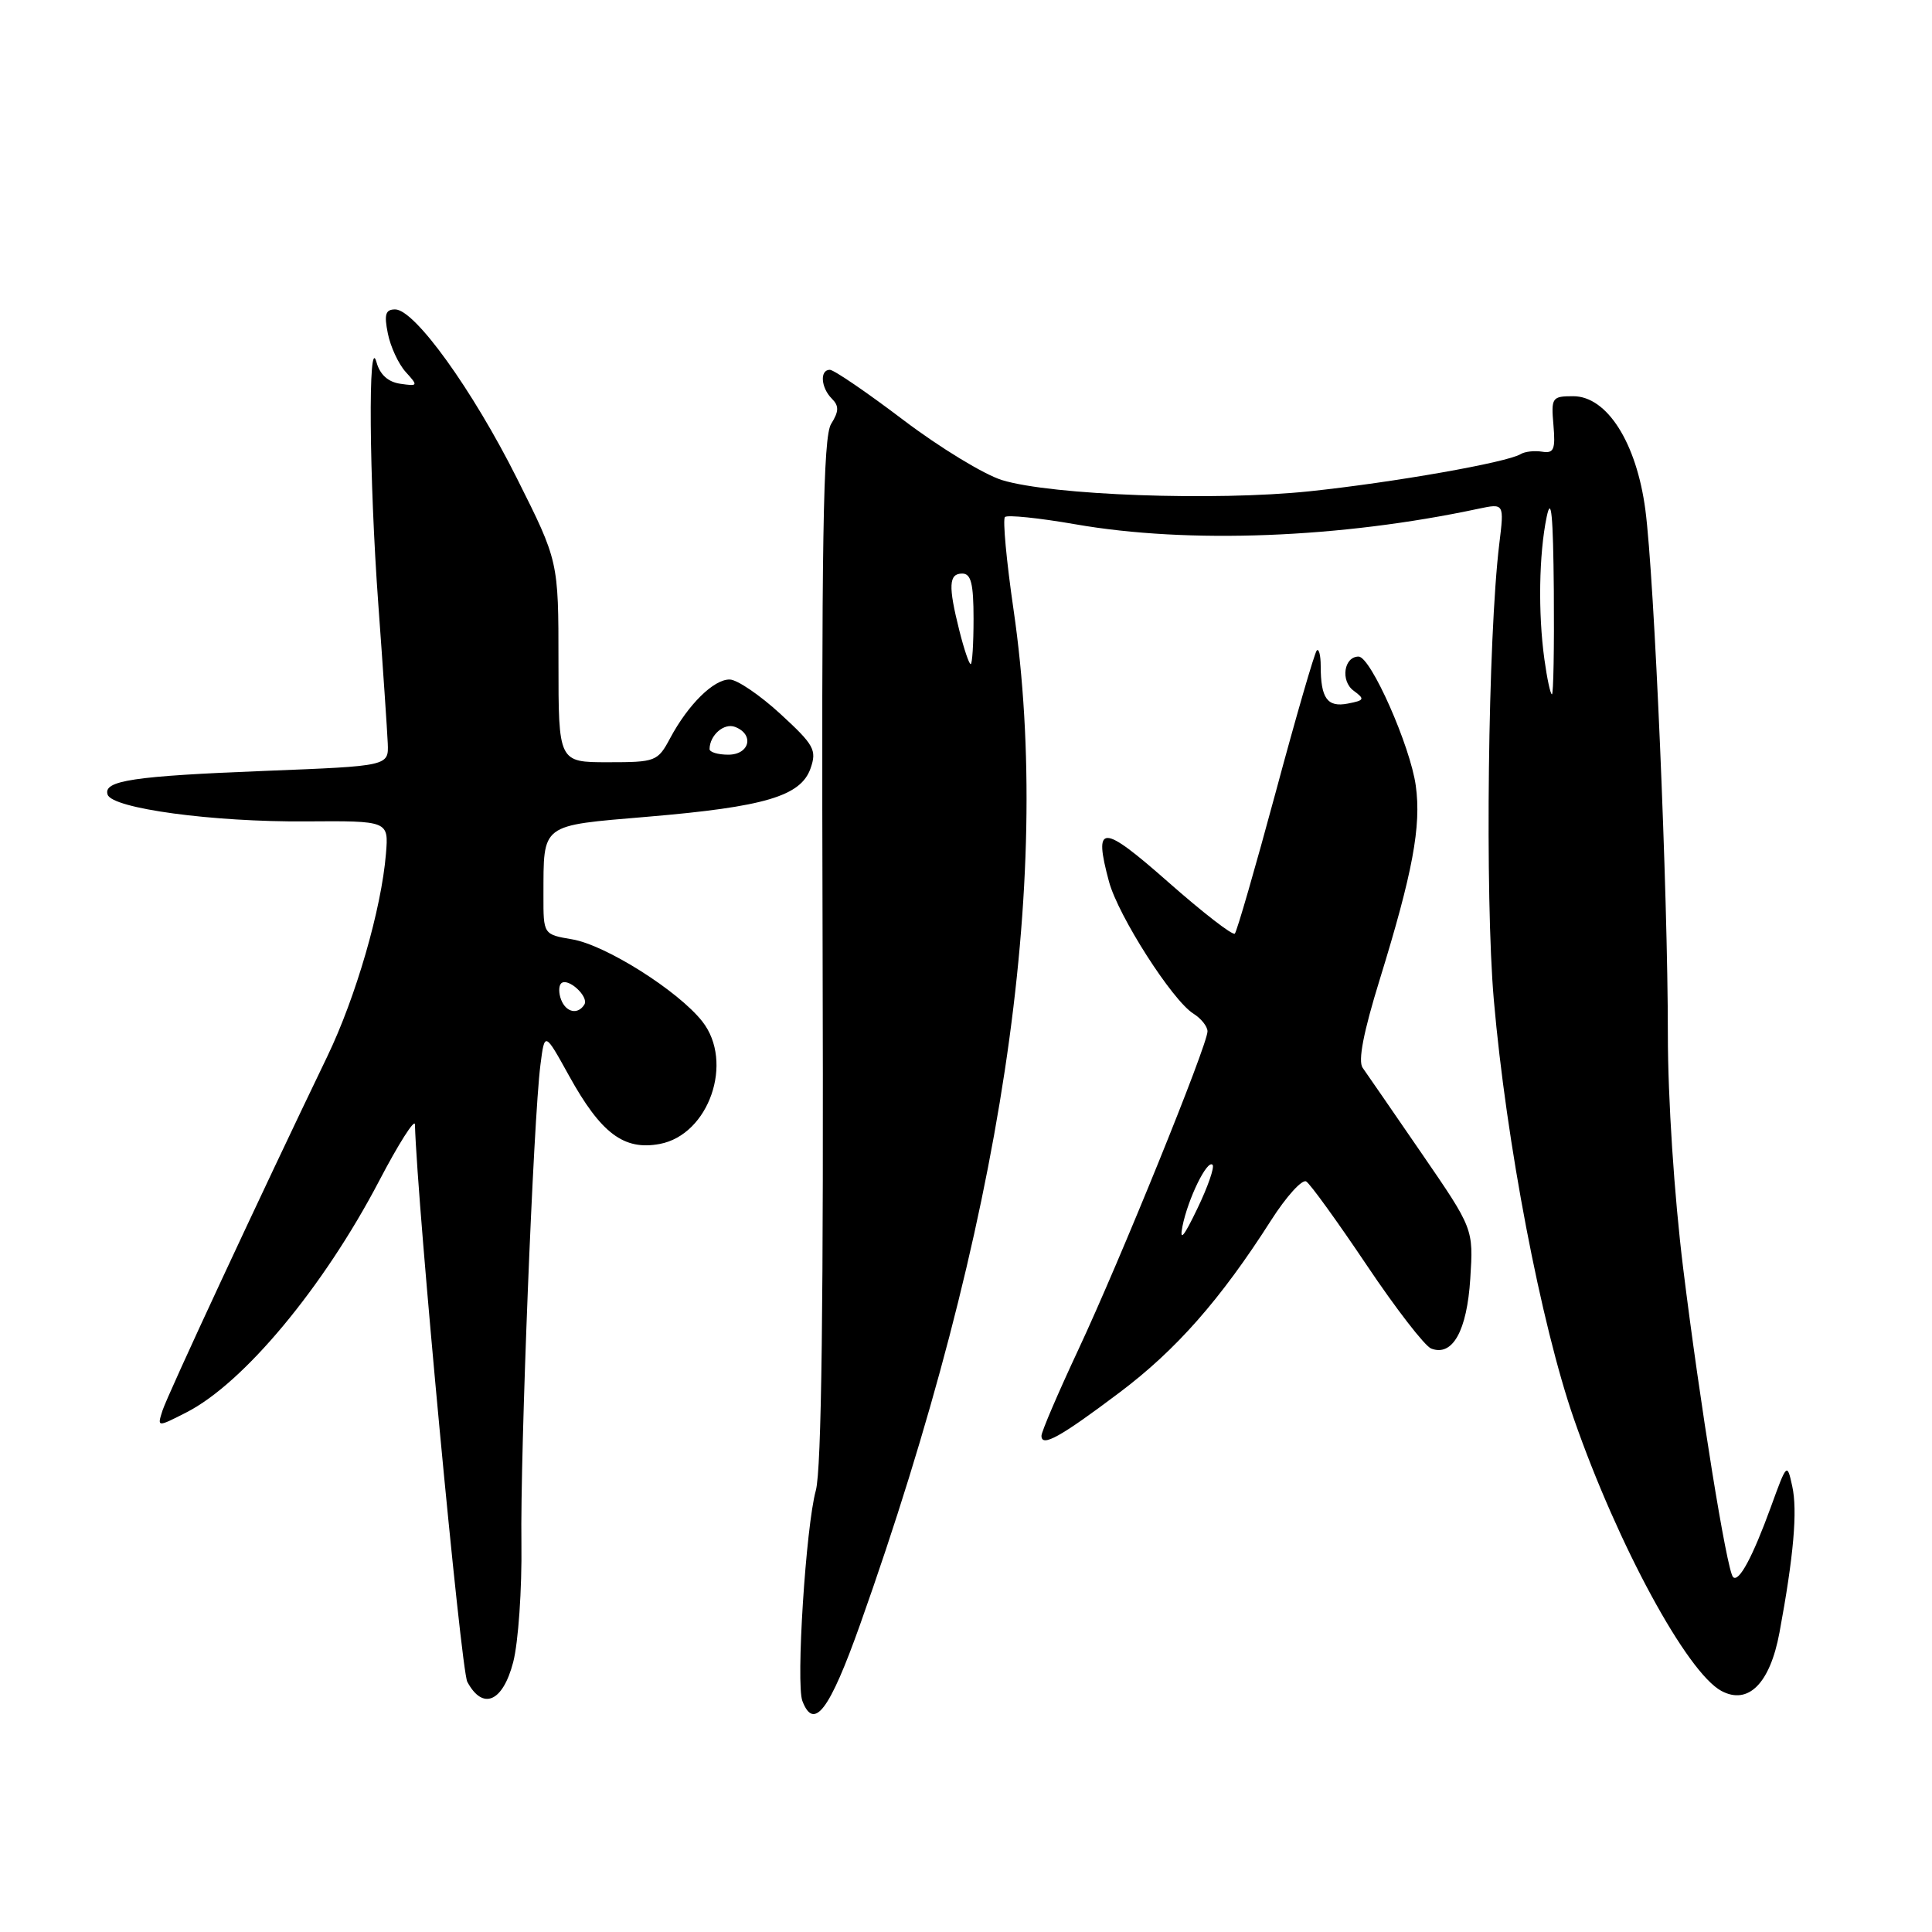 <?xml version="1.0" encoding="UTF-8" standalone="no"?>
<!DOCTYPE svg PUBLIC "-//W3C//DTD SVG 1.1//EN" "http://www.w3.org/Graphics/SVG/1.1/DTD/svg11.dtd" >
<svg xmlns="http://www.w3.org/2000/svg" xmlns:xlink="http://www.w3.org/1999/xlink" version="1.1" viewBox="0 0 256 256">
 <g >
 <path fill="currentColor"
d=" M 113.97 215.25 C 132.71 162.51 139.58 117.04 134.30 80.79 C 133.36 74.34 132.85 68.82 133.16 68.51 C 133.47 68.20 137.67 68.63 142.49 69.47 C 157.50 72.09 177.65 71.31 195.91 67.41 C 199.32 66.69 199.32 66.69 198.66 72.09 C 197.16 84.46 196.75 118.84 197.94 132.50 C 199.58 151.37 204.20 175.50 208.56 188.04 C 214.37 204.72 223.53 221.61 228.10 224.06 C 231.66 225.96 234.54 223.06 235.79 216.32 C 237.67 206.18 238.20 200.18 237.48 196.93 C 236.80 193.81 236.77 193.84 234.65 199.68 C 232.23 206.33 230.40 209.73 229.64 208.97 C 228.82 208.16 225.24 185.97 223.03 168.06 C 221.84 158.40 221.00 145.60 221.00 137.06 C 221.00 118.39 219.21 76.56 218.02 67.56 C 216.85 58.67 212.94 52.50 208.46 52.50 C 205.65 52.50 205.52 52.68 205.84 56.33 C 206.12 59.57 205.89 60.11 204.33 59.85 C 203.32 59.69 202.05 59.83 201.50 60.17 C 199.69 61.28 184.70 63.92 173.50 65.10 C 160.96 66.41 139.38 65.63 132.79 63.62 C 130.43 62.90 124.54 59.32 119.71 55.66 C 114.87 51.99 110.49 49.00 109.96 49.00 C 108.60 49.00 108.77 51.37 110.22 52.82 C 111.19 53.79 111.17 54.50 110.13 56.17 C 109.06 57.88 108.84 71.28 109.00 125.89 C 109.14 172.69 108.86 194.73 108.10 197.50 C 106.78 202.29 105.45 223.12 106.32 225.39 C 107.85 229.39 109.92 226.64 113.97 215.25 Z  M 68.00 220.25 C 68.68 217.63 69.17 210.56 69.09 204.50 C 68.92 192.65 70.68 148.31 71.61 141.10 C 72.17 136.70 72.17 136.70 75.40 142.54 C 79.63 150.19 82.67 152.47 87.42 151.58 C 93.94 150.36 97.29 140.73 93.06 135.35 C 89.87 131.29 80.25 125.22 75.83 124.47 C 72.00 123.82 72.00 123.82 72.01 118.66 C 72.04 109.03 71.50 109.44 85.83 108.22 C 101.34 106.91 106.11 105.49 107.40 101.82 C 108.25 99.38 107.88 98.71 103.42 94.61 C 100.71 92.12 97.69 90.06 96.70 90.04 C 94.59 89.99 91.19 93.34 88.80 97.81 C 87.15 100.90 86.88 101.00 80.55 101.00 C 74.00 101.00 74.00 101.00 74.00 87.68 C 74.00 74.36 74.00 74.36 68.52 63.43 C 62.60 51.62 54.95 41.00 52.36 41.00 C 51.08 41.00 50.88 41.66 51.39 44.18 C 51.74 45.94 52.80 48.23 53.76 49.29 C 55.43 51.13 55.40 51.19 53.04 50.85 C 51.43 50.62 50.34 49.64 49.89 48.00 C 48.76 43.92 48.91 63.42 50.13 80.09 C 50.75 88.57 51.31 96.85 51.38 98.50 C 51.50 101.50 51.50 101.50 35.28 102.14 C 17.65 102.83 13.64 103.43 14.26 105.29 C 14.87 107.13 28.18 108.93 40.50 108.84 C 51.50 108.76 51.50 108.76 51.14 113.13 C 50.54 120.44 47.17 132.09 43.36 140.00 C 34.54 158.30 22.17 184.89 21.53 186.91 C 20.82 189.13 20.82 189.13 24.70 187.15 C 32.27 183.29 42.84 170.60 50.22 156.51 C 52.81 151.55 54.96 148.18 54.98 149.00 C 55.30 159.84 61.07 221.26 61.92 222.85 C 63.97 226.67 66.62 225.54 68.00 220.25 Z  M 148.35 184.51 C 155.85 178.87 161.73 172.19 168.41 161.72 C 170.44 158.54 172.54 156.22 173.08 156.55 C 173.62 156.88 177.22 161.87 181.09 167.63 C 184.95 173.39 188.80 178.37 189.64 178.69 C 192.47 179.78 194.38 176.36 194.82 169.42 C 195.24 162.82 195.24 162.82 188.37 152.82 C 184.59 147.32 181.08 142.22 180.56 141.49 C 179.92 140.60 180.67 136.75 182.81 129.83 C 187.19 115.64 188.34 109.48 187.60 104.12 C 186.88 98.86 181.63 87.00 180.02 87.00 C 178.07 87.00 177.60 90.23 179.36 91.52 C 180.88 92.64 180.81 92.80 178.58 93.23 C 175.88 93.75 175.00 92.53 175.00 88.25 C 175.00 86.83 174.76 85.90 174.48 86.19 C 174.19 86.48 171.74 94.92 169.04 104.96 C 166.33 115.00 163.89 123.44 163.62 123.71 C 163.34 123.99 159.38 120.92 154.82 116.90 C 145.96 109.09 144.87 109.09 146.95 116.83 C 148.18 121.37 155.34 132.57 158.13 134.31 C 159.16 134.96 160.00 136.01 160.00 136.66 C 160.00 138.47 148.38 167.10 142.88 178.85 C 140.20 184.58 138.00 189.71 138.00 190.25 C 138.00 191.81 140.49 190.43 148.35 184.51 Z  M 204.64 87.36 C 203.79 81.22 203.92 73.44 204.94 68.50 C 205.55 65.58 205.80 68.20 205.89 78.25 C 205.95 85.81 205.84 92.00 205.64 92.00 C 205.44 92.00 204.99 89.91 204.64 87.36 Z  M 127.12 83.56 C 125.63 77.63 125.71 76.00 127.50 76.00 C 128.67 76.00 129.00 77.33 129.00 82.00 C 129.00 85.30 128.83 88.00 128.62 88.00 C 128.41 88.00 127.73 86.00 127.12 83.56 Z  M 74.35 132.46 C 74.02 131.61 74.02 130.64 74.35 130.31 C 75.22 129.45 78.08 132.06 77.43 133.11 C 76.58 134.49 75.00 134.16 74.35 132.46 Z  M 94.02 99.25 C 94.05 97.40 95.94 95.76 97.40 96.32 C 99.99 97.32 99.33 100.00 96.50 100.00 C 95.12 100.00 94.01 99.66 94.02 99.25 Z  M 156.68 162.50 C 157.42 158.82 159.96 153.62 160.67 154.34 C 160.96 154.63 160.05 157.26 158.64 160.18 C 156.86 163.89 156.27 164.59 156.68 162.50 Z "/>
</g>
</svg>